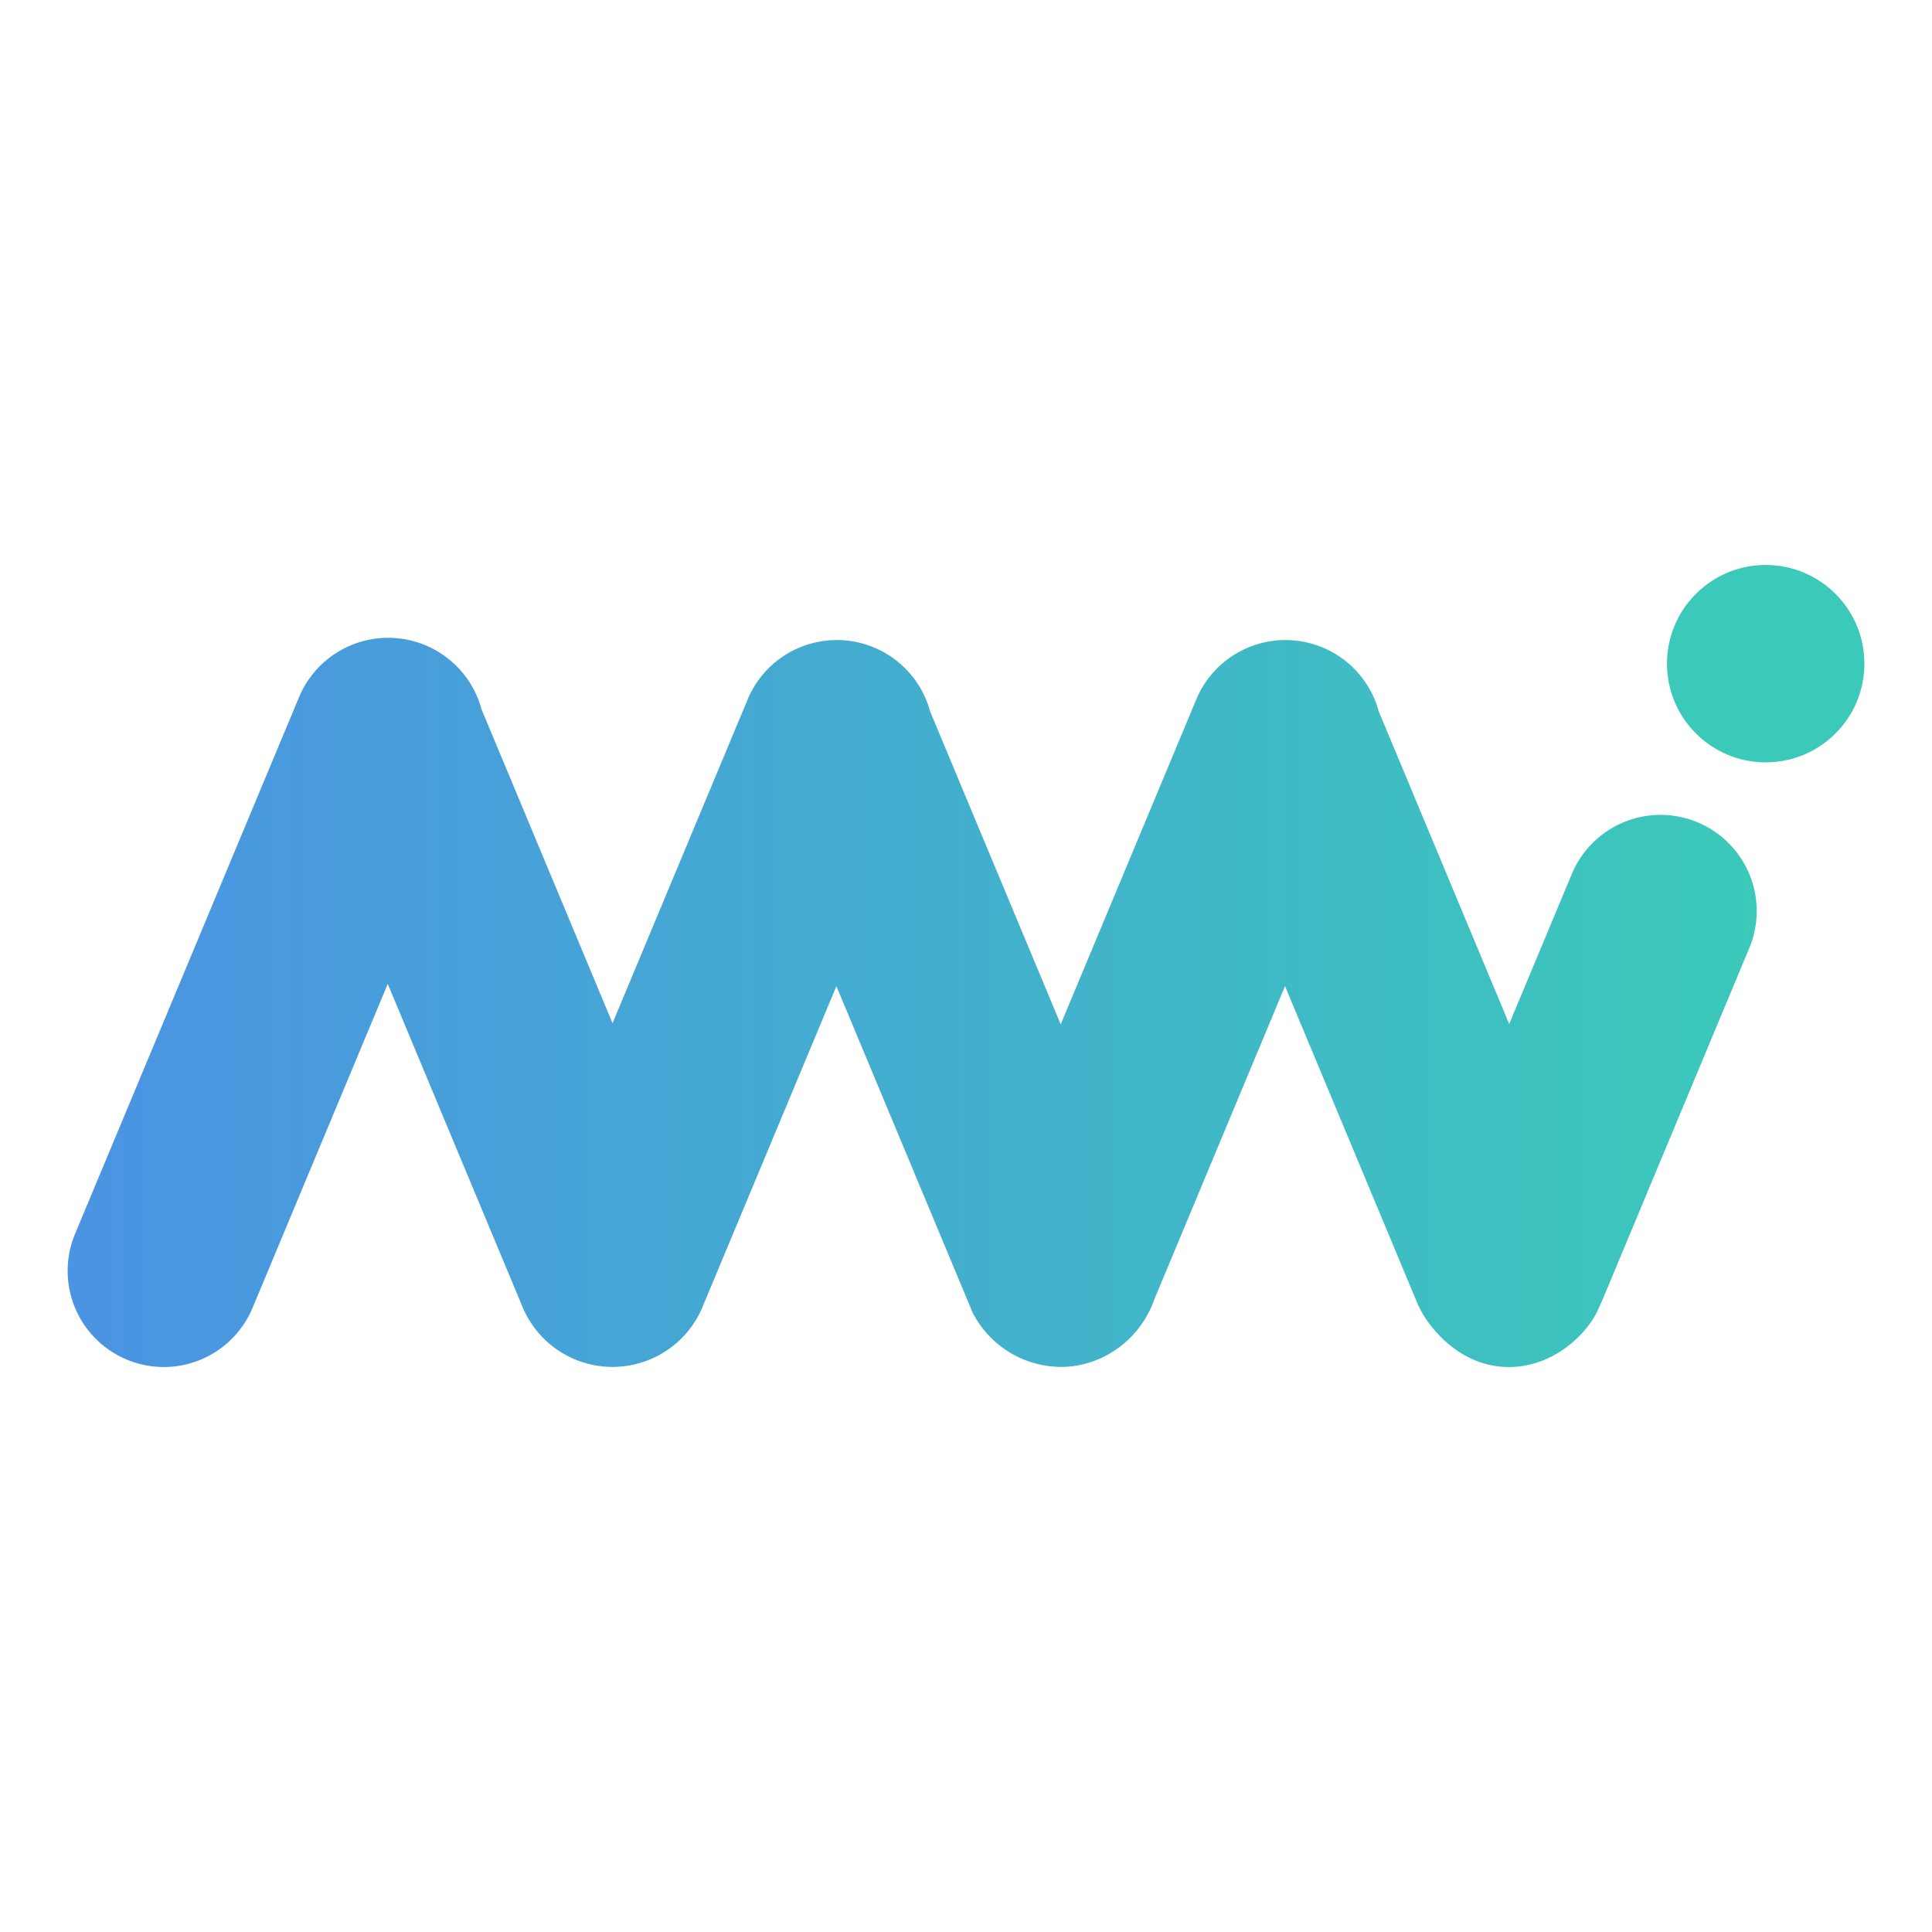<svg id="图层_1" data-name="图层 1" xmlns="http://www.w3.org/2000/svg" xmlns:xlink="http://www.w3.org/1999/xlink" viewBox="0 0 1000 1000"><defs><linearGradient id="未命名的渐变_6" x1="35.007" y1="518.851" x2="909.277" y2="518.851" gradientUnits="userSpaceOnUse"><stop offset="0" stop-color="#4b93e3"/><stop offset="1" stop-color="#3bc9ba"/></linearGradient></defs><title>MockupWorld</title><circle cx="500" cy="500" r="500" style="fill:none"/><circle cx="913.92" cy="343.512" r="51.087" style="fill:#3bc9ba"/><path d="M878.663,425.625h0a49.769,49.769,0,0,0-65.098,26.763l-32.401,77.641L713.648,368.246a50.03,50.03,0,0,0-94.163-6.9L549.02,530.196l-67.585-161.95a50.03,50.03,0,0,0-94.163-6.9l-70.223,168.27-67.828-162.53a50.03,50.03,0,0,0-94.163-6.9L38.859,638.625a49.769,49.769,0,0,0,26.762,65.098h0A49.769,49.769,0,0,0,130.719,676.96L200.7,509.271l69.357,166.195a50.479,50.479,0,0,0,93.985,0l68.872-165.034,70.465,168.85a51.67,51.67,0,0,0,46.547,28.225c21.3-.386,40.447-14.435,47.617-35.128l67.584-161.948L732.922,672.886a51.148,51.148,0,0,0,3.935,7.917c1.946,3.187,16.025,25.414,41.798,26.705,24.032,1.203,42.568-16.202,48.765-30.188.072-.163,2.517-5.71,2.517-5.71s47.498-113.818,75.488-180.887A49.769,49.769,0,0,0,878.663,425.625Z" style="fill:url(#未命名的渐变_6)"/></svg>